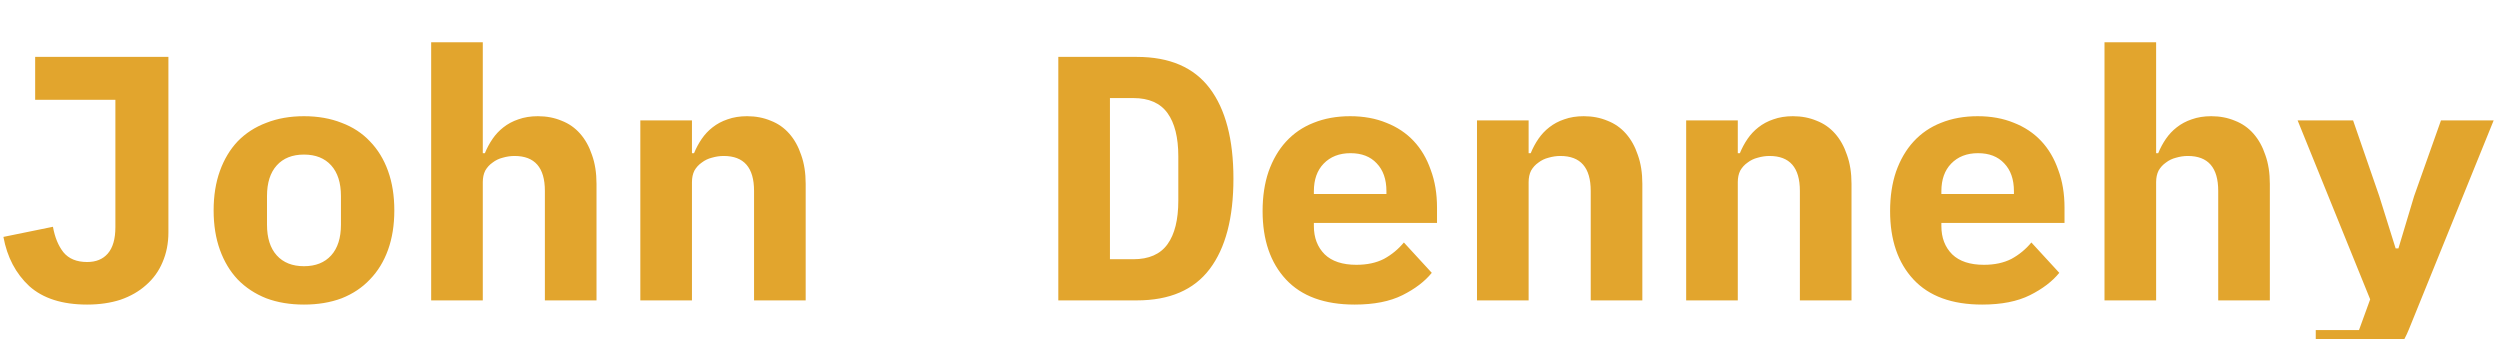 <svg width="258" height="35" viewBox="0 0 258 35" fill="none" xmlns="http://www.w3.org/2000/svg">
<g filter="url(#filter0_i)">
<path d="M17.38 1.872V19.98C17.38 21.108 17.176 22.14 16.768 23.076C16.384 23.988 15.82 24.768 15.076 25.416C14.356 26.064 13.48 26.568 12.448 26.928C11.416 27.264 10.264 27.432 8.992 27.432C6.424 27.432 4.432 26.796 3.016 25.524C1.624 24.228 0.736 22.536 0.352 20.448L5.464 19.404C5.656 20.484 6.016 21.36 6.544 22.032C7.096 22.704 7.912 23.04 8.992 23.04C9.904 23.04 10.612 22.752 11.116 22.176C11.644 21.576 11.908 20.664 11.908 19.44V6.3H3.628V1.872H17.38ZM31.37 27.432C29.93 27.432 28.634 27.216 27.482 26.784C26.33 26.328 25.346 25.68 24.53 24.84C23.738 24 23.126 22.98 22.694 21.78C22.262 20.58 22.046 19.224 22.046 17.712C22.046 16.2 22.262 14.844 22.694 13.644C23.126 12.444 23.738 11.424 24.53 10.584C25.346 9.744 26.33 9.108 27.482 8.676C28.634 8.22 29.93 7.992 31.37 7.992C32.81 7.992 34.106 8.22 35.258 8.676C36.41 9.108 37.382 9.744 38.174 10.584C38.99 11.424 39.614 12.444 40.046 13.644C40.478 14.844 40.694 16.2 40.694 17.712C40.694 19.224 40.478 20.58 40.046 21.78C39.614 22.98 38.99 24 38.174 24.84C37.382 25.68 36.41 26.328 35.258 26.784C34.106 27.216 32.81 27.432 31.37 27.432ZM31.37 23.472C32.57 23.472 33.506 23.1 34.178 22.356C34.85 21.612 35.186 20.556 35.186 19.188V16.236C35.186 14.868 34.85 13.812 34.178 13.068C33.506 12.324 32.57 11.952 31.37 11.952C30.17 11.952 29.234 12.324 28.562 13.068C27.89 13.812 27.554 14.868 27.554 16.236V19.188C27.554 20.556 27.89 21.612 28.562 22.356C29.234 23.1 30.17 23.472 31.37 23.472ZM44.496 0.36H49.824V11.808H50.04C50.256 11.28 50.52 10.788 50.832 10.332C51.144 9.876 51.516 9.48 51.948 9.144C52.404 8.784 52.92 8.508 53.496 8.316C54.096 8.1 54.768 7.992 55.512 7.992C56.4 7.992 57.216 8.148 57.96 8.46C58.704 8.748 59.34 9.192 59.868 9.792C60.396 10.392 60.804 11.124 61.092 11.988C61.404 12.852 61.56 13.848 61.56 14.976V27H56.232V15.696C56.232 13.296 55.188 12.096 53.1 12.096C52.692 12.096 52.284 12.156 51.876 12.276C51.492 12.372 51.144 12.54 50.832 12.78C50.52 12.996 50.268 13.272 50.076 13.608C49.908 13.944 49.824 14.34 49.824 14.796V27H44.496V0.36ZM66.082 27V8.424H71.41V11.808H71.626C71.842 11.28 72.106 10.788 72.418 10.332C72.73 9.876 73.102 9.48 73.534 9.144C73.99 8.784 74.506 8.508 75.082 8.316C75.682 8.1 76.354 7.992 77.098 7.992C77.986 7.992 78.802 8.148 79.546 8.46C80.29 8.748 80.926 9.192 81.454 9.792C81.982 10.392 82.39 11.124 82.678 11.988C82.99 12.852 83.146 13.848 83.146 14.976V27H77.818V15.696C77.818 13.296 76.774 12.096 74.686 12.096C74.278 12.096 73.87 12.156 73.462 12.276C73.078 12.372 72.73 12.54 72.418 12.78C72.106 12.996 71.854 13.272 71.662 13.608C71.494 13.944 71.41 14.34 71.41 14.796V27H66.082ZM109.218 1.872H117.318C120.702 1.872 123.21 2.952 124.842 5.112C126.474 7.272 127.29 10.38 127.29 14.436C127.29 18.492 126.474 21.6 124.842 23.76C123.21 25.92 120.702 27 117.318 27H109.218V1.872ZM116.958 22.752C118.566 22.752 119.742 22.236 120.486 21.204C121.23 20.172 121.602 18.672 121.602 16.704V12.132C121.602 10.188 121.23 8.7 120.486 7.668C119.742 6.636 118.566 6.12 116.958 6.12H114.546V22.752H116.958ZM139.804 27.432C136.684 27.432 134.32 26.568 132.712 24.84C131.104 23.112 130.3 20.76 130.3 17.784C130.3 16.272 130.504 14.916 130.912 13.716C131.344 12.492 131.944 11.46 132.712 10.62C133.504 9.756 134.452 9.108 135.556 8.676C136.684 8.22 137.944 7.992 139.336 7.992C140.728 7.992 141.976 8.22 143.08 8.676C144.184 9.108 145.12 9.732 145.888 10.548C146.656 11.364 147.244 12.36 147.652 13.536C148.084 14.688 148.3 15.984 148.3 17.424V19.008H135.592V19.332C135.592 20.532 135.964 21.504 136.708 22.248C137.452 22.968 138.544 23.328 139.984 23.328C141.088 23.328 142.036 23.124 142.828 22.716C143.62 22.284 144.304 21.72 144.88 21.024L147.76 24.156C147.04 25.044 146.032 25.812 144.736 26.46C143.44 27.108 141.796 27.432 139.804 27.432ZM139.372 11.808C138.22 11.808 137.296 12.168 136.6 12.888C135.928 13.584 135.592 14.532 135.592 15.732V16.02H143.08V15.732C143.08 14.508 142.744 13.548 142.072 12.852C141.424 12.156 140.524 11.808 139.372 11.808ZM152.426 27V8.424H157.754V11.808H157.97C158.186 11.28 158.45 10.788 158.762 10.332C159.074 9.876 159.446 9.48 159.878 9.144C160.334 8.784 160.85 8.508 161.426 8.316C162.026 8.1 162.698 7.992 163.442 7.992C164.33 7.992 165.146 8.148 165.89 8.46C166.634 8.748 167.27 9.192 167.798 9.792C168.326 10.392 168.734 11.124 169.022 11.988C169.334 12.852 169.49 13.848 169.49 14.976V27H164.162V15.696C164.162 13.296 163.118 12.096 161.03 12.096C160.622 12.096 160.214 12.156 159.806 12.276C159.422 12.372 159.074 12.54 158.762 12.78C158.45 12.996 158.198 13.272 158.006 13.608C157.838 13.944 157.754 14.34 157.754 14.796V27H152.426ZM174.012 27V8.424H179.34V11.808H179.556C179.772 11.28 180.036 10.788 180.348 10.332C180.66 9.876 181.032 9.48 181.464 9.144C181.92 8.784 182.436 8.508 183.012 8.316C183.612 8.1 184.284 7.992 185.028 7.992C185.916 7.992 186.732 8.148 187.476 8.46C188.22 8.748 188.856 9.192 189.384 9.792C189.912 10.392 190.32 11.124 190.608 11.988C190.92 12.852 191.076 13.848 191.076 14.976V27H185.748V15.696C185.748 13.296 184.704 12.096 182.616 12.096C182.208 12.096 181.8 12.156 181.392 12.276C181.008 12.372 180.66 12.54 180.348 12.78C180.036 12.996 179.784 13.272 179.592 13.608C179.424 13.944 179.34 14.34 179.34 14.796V27H174.012ZM204.562 27.432C201.442 27.432 199.078 26.568 197.47 24.84C195.862 23.112 195.058 20.76 195.058 17.784C195.058 16.272 195.262 14.916 195.67 13.716C196.102 12.492 196.702 11.46 197.47 10.62C198.262 9.756 199.21 9.108 200.314 8.676C201.442 8.22 202.702 7.992 204.094 7.992C205.486 7.992 206.734 8.22 207.838 8.676C208.942 9.108 209.878 9.732 210.646 10.548C211.414 11.364 212.002 12.36 212.41 13.536C212.842 14.688 213.058 15.984 213.058 17.424V19.008H200.35V19.332C200.35 20.532 200.722 21.504 201.466 22.248C202.21 22.968 203.302 23.328 204.742 23.328C205.846 23.328 206.794 23.124 207.586 22.716C208.378 22.284 209.062 21.72 209.638 21.024L212.518 24.156C211.798 25.044 210.79 25.812 209.494 26.46C208.198 27.108 206.554 27.432 204.562 27.432ZM204.13 11.808C202.978 11.808 202.054 12.168 201.358 12.888C200.686 13.584 200.35 14.532 200.35 15.732V16.02H207.838V15.732C207.838 14.508 207.502 13.548 206.83 12.852C206.182 12.156 205.282 11.808 204.13 11.808ZM217.184 0.36H222.512V11.808H222.728C222.944 11.28 223.208 10.788 223.52 10.332C223.832 9.876 224.204 9.48 224.636 9.144C225.092 8.784 225.608 8.508 226.184 8.316C226.784 8.1 227.456 7.992 228.2 7.992C229.088 7.992 229.904 8.148 230.648 8.46C231.392 8.748 232.028 9.192 232.556 9.792C233.084 10.392 233.492 11.124 233.78 11.988C234.092 12.852 234.248 13.848 234.248 14.976V27H228.92V15.696C228.92 13.296 227.876 12.096 225.788 12.096C225.38 12.096 224.972 12.156 224.564 12.276C224.18 12.372 223.832 12.54 223.52 12.78C223.208 12.996 222.956 13.272 222.764 13.608C222.596 13.944 222.512 14.34 222.512 14.796V27H217.184V0.36ZM251.91 8.424H257.346L248.598 29.988C248.046 31.356 247.314 32.4 246.402 33.12C245.49 33.84 244.242 34.2 242.658 34.2H238.986V30.06H243.45L244.602 26.892L237.114 8.424H242.838L245.538 16.236L247.23 21.636H247.518L249.138 16.236L251.91 8.424Z" fill="#E2A52D"/>
</g>
<defs>
<filter id="filter0_i" x="0.352" y="0.36" width="256.993" height="37.84" filterUnits="userSpaceOnUse" color-interpolation-filters="sRGB">
<feFlood flood-opacity="0" result="BackgroundImageFix"/>
<feBlend mode="normal" in="SourceGraphic" in2="BackgroundImageFix" result="shape"/>
<feColorMatrix in="SourceAlpha" type="matrix" values="0 0 0 0 0 0 0 0 0 0 0 0 0 0 0 0 0 0 127 0" result="hardAlpha"/>
<feOffset dy="4"/>
<feGaussianBlur stdDeviation="2"/>
<feComposite in2="hardAlpha" operator="arithmetic" k2="-1" k3="1"/>
<feColorMatrix type="matrix" values="0 0 0 0 0 0 0 0 0 0 0 0 0 0 0 0 0 0 0.25 0"/>
<feBlend mode="normal" in2="shape" result="effect1_innerShadow"/>
</filter>
</defs>
</svg>
